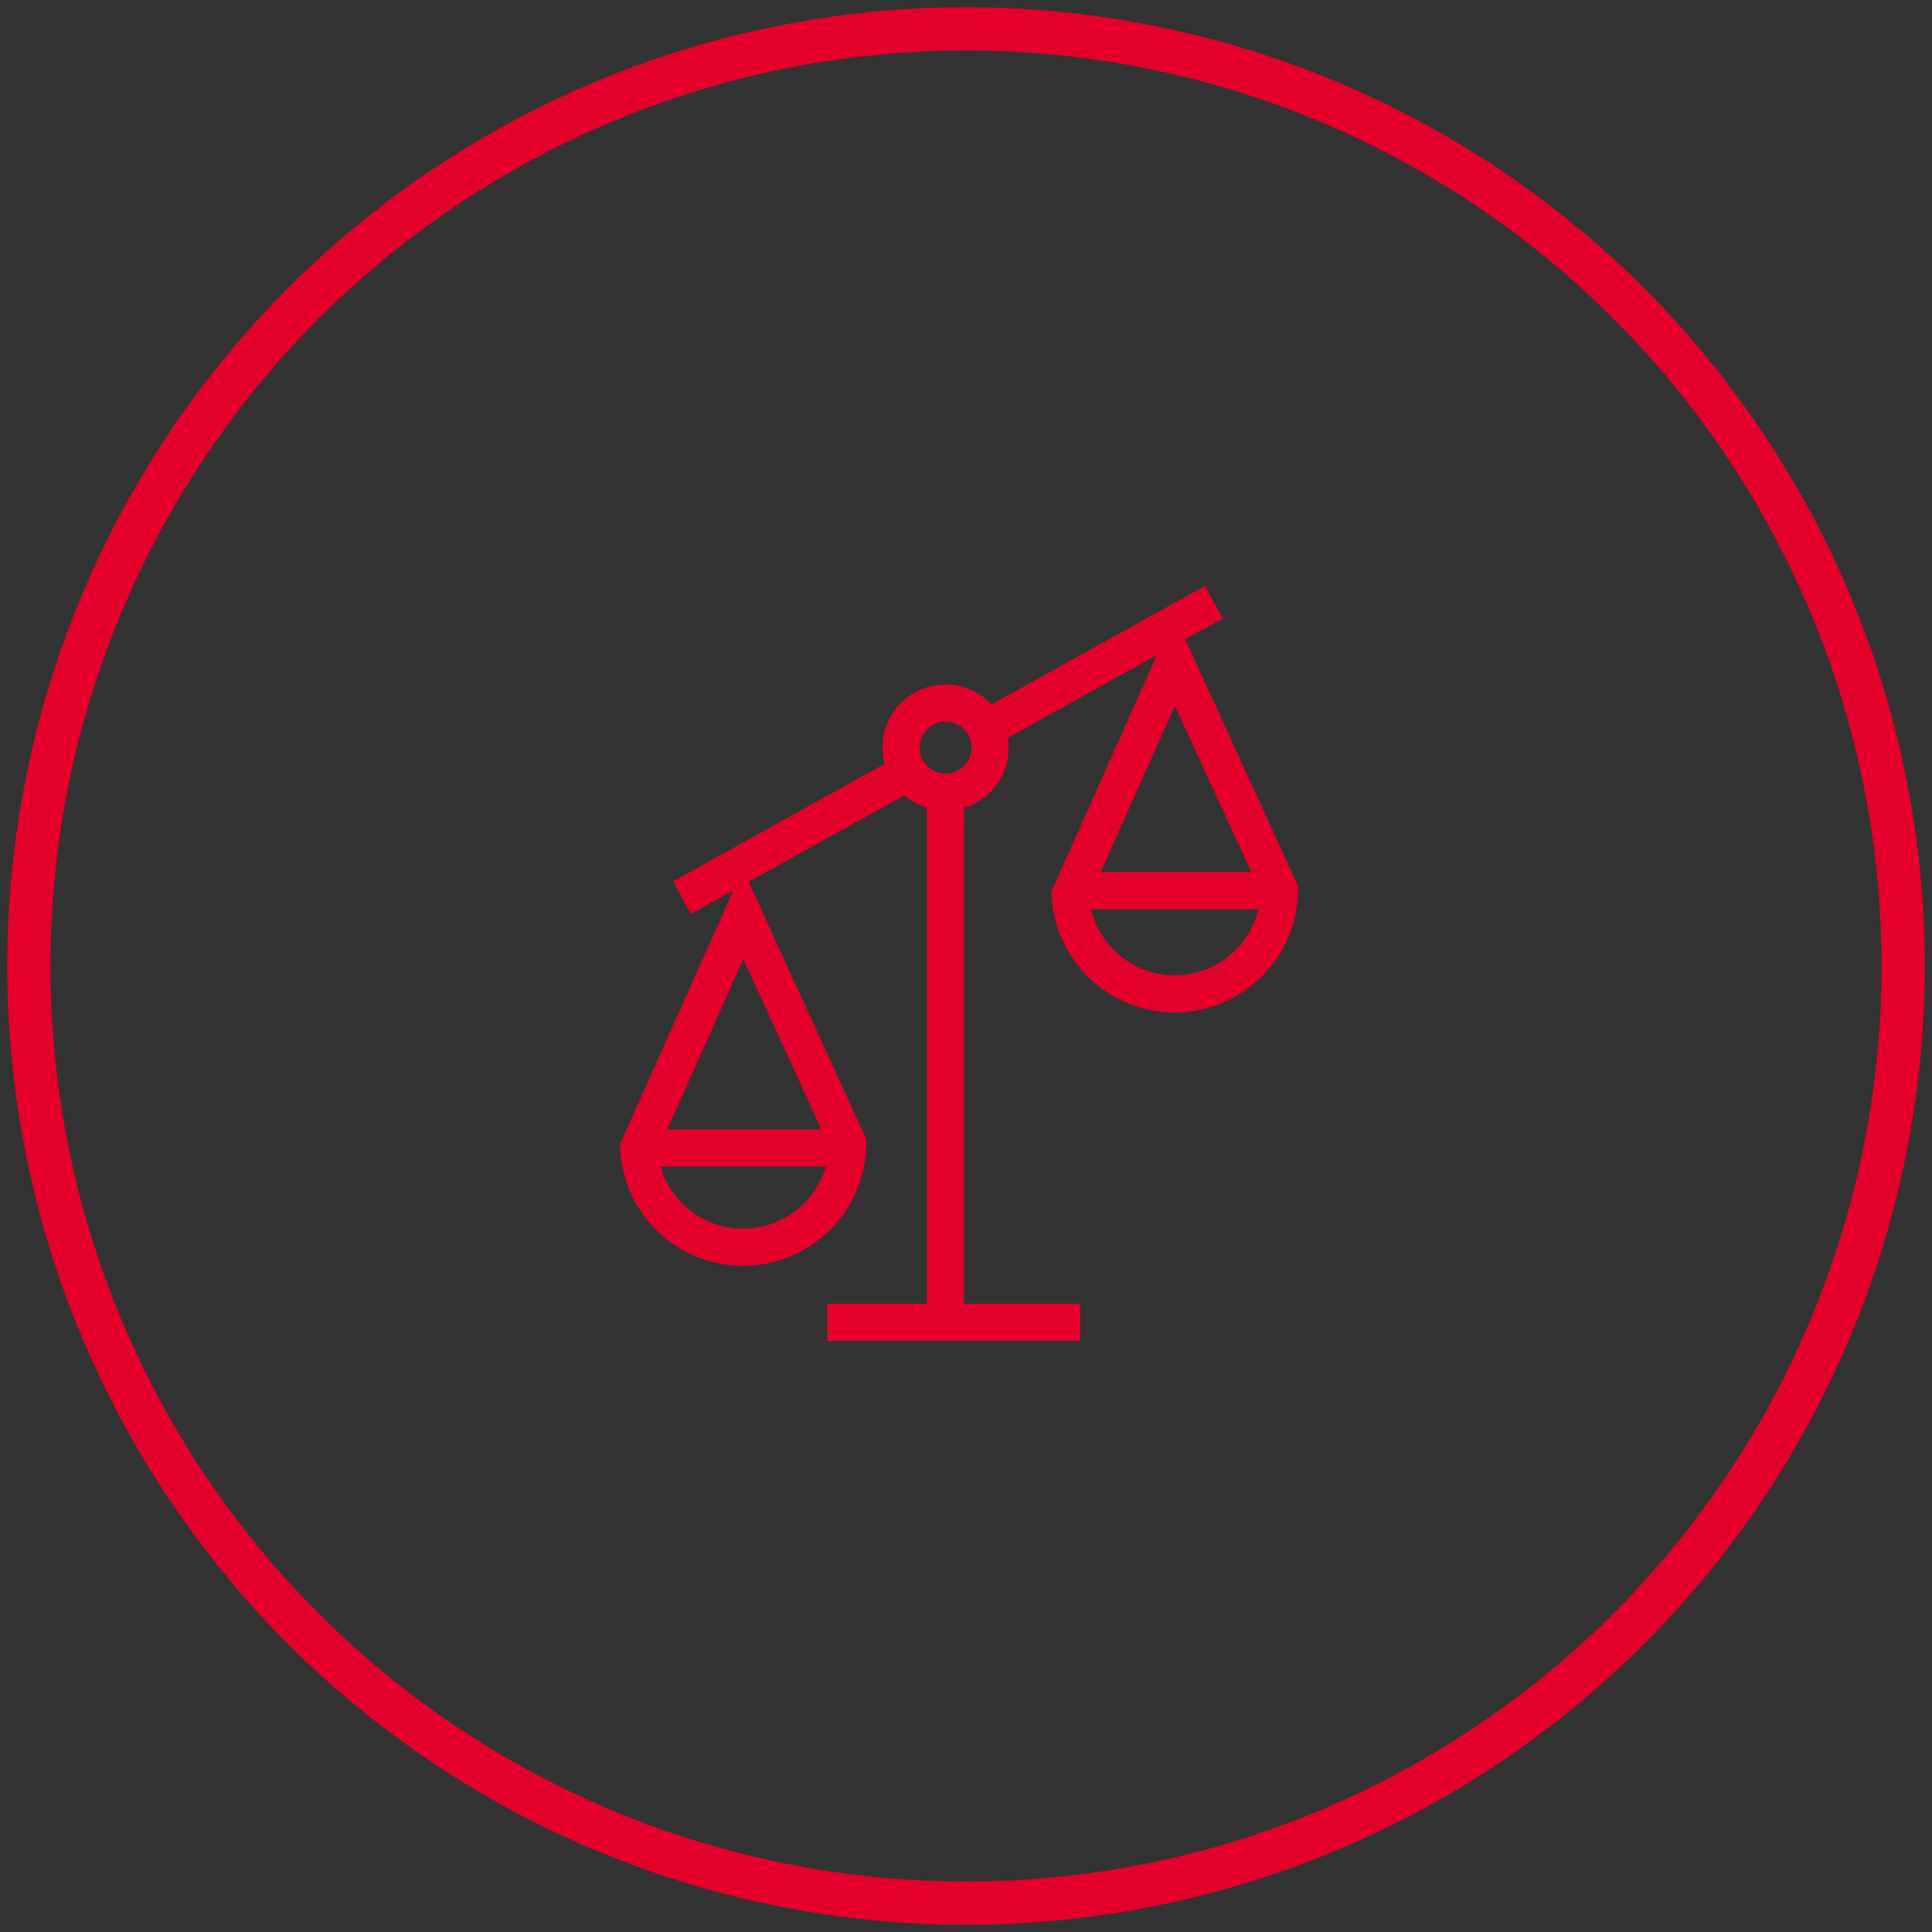 <?xml version="1.0" encoding="UTF-8"?>
<svg width="134px" height="134px" viewBox="0 0 134 134" version="1.1" xmlns="http://www.w3.org/2000/svg" xmlns:xlink="http://www.w3.org/1999/xlink">
    <rect x="0" y="0" width="134" height="134" fill="#333333" stroke="none"/>
    <!-- Generator: Sketch 43.1 (39012) - http://www.bohemiancoding.com/sketch -->
    <title>Group 6</title>
    <desc>Created with Sketch.</desc>
    <defs></defs>
    <g id="Page-1" stroke="none" stroke-width="1" fill="none" fill-rule="evenodd">
        <g id="Desktop-Copy-13" transform="translate(-445, -784)" stroke="#E4002B">
            <g id="Group-8" transform="translate(362, 747)">
                <g id="Group-6" transform="translate(85, 39)">
                    <circle id="Oval-2" stroke-width="3" cx="65" cy="65" r="65"></circle>
                    <path d="M60.781,49.851 C60.781,48.305 62.038,47.047 63.584,47.047 C65.13,47.047 66.387,48.305 66.387,49.851 C66.387,51.397 65.13,52.654 63.584,52.654 C62.038,52.654 60.781,51.397 60.781,49.851 L60.781,49.851 Z M63.859,53.216 C65.593,53.075 66.963,51.621 66.963,49.851 C66.963,49.437 66.884,49.042 66.747,48.675 L81.458,40.503 L81.178,40 L66.501,48.154 C65.915,47.149 64.828,46.471 63.584,46.471 C61.721,46.471 60.205,47.987 60.205,49.851 C60.205,50.422 60.349,50.96 60.6,51.433 L46.035,59.523 L46.315,60.027 L60.915,51.916 C61.476,52.639 62.321,53.129 63.283,53.215 L63.283,89.424 L56.376,89.424 L56.376,90 L71.918,90 L71.918,89.424 L63.859,89.424 L63.859,53.216 Z M49.538,84.217 C45.934,84.217 42.95,81.47 42.608,77.911 L56.482,77.911 C56.141,81.445 53.159,84.217 49.538,84.217 L49.538,84.217 Z M49.542,62.1 L56.518,77.301 C56.518,77.312 56.516,77.324 56.516,77.336 L42.737,77.336 L49.542,62.1 Z M49.535,60.704 L42.029,77.511 L42,77.574 L42.004,77.643 C42.218,81.652 45.527,84.793 49.538,84.793 C53.704,84.793 57.093,81.404 57.093,77.238 L49.535,60.704 Z M79.475,66.646 C75.793,66.646 72.75,63.78 72.519,60.11 L72.538,60.067 L86.435,60.067 C86.225,63.729 83.188,66.646 79.475,66.646 L79.475,66.646 Z M79.478,44.529 L86.346,59.491 L72.795,59.491 L79.478,44.529 Z M79.471,43.133 L71.965,59.939 L71.936,60.003 L71.94,60.072 C72.154,64.081 75.463,67.221 79.475,67.221 C83.641,67.221 87.031,63.832 87.031,59.666 L79.471,43.133 Z" id="Balance" stroke-width="2" fill="#FFFFFF"></path>
                </g>
            </g>
        </g>
    </g>
</svg>